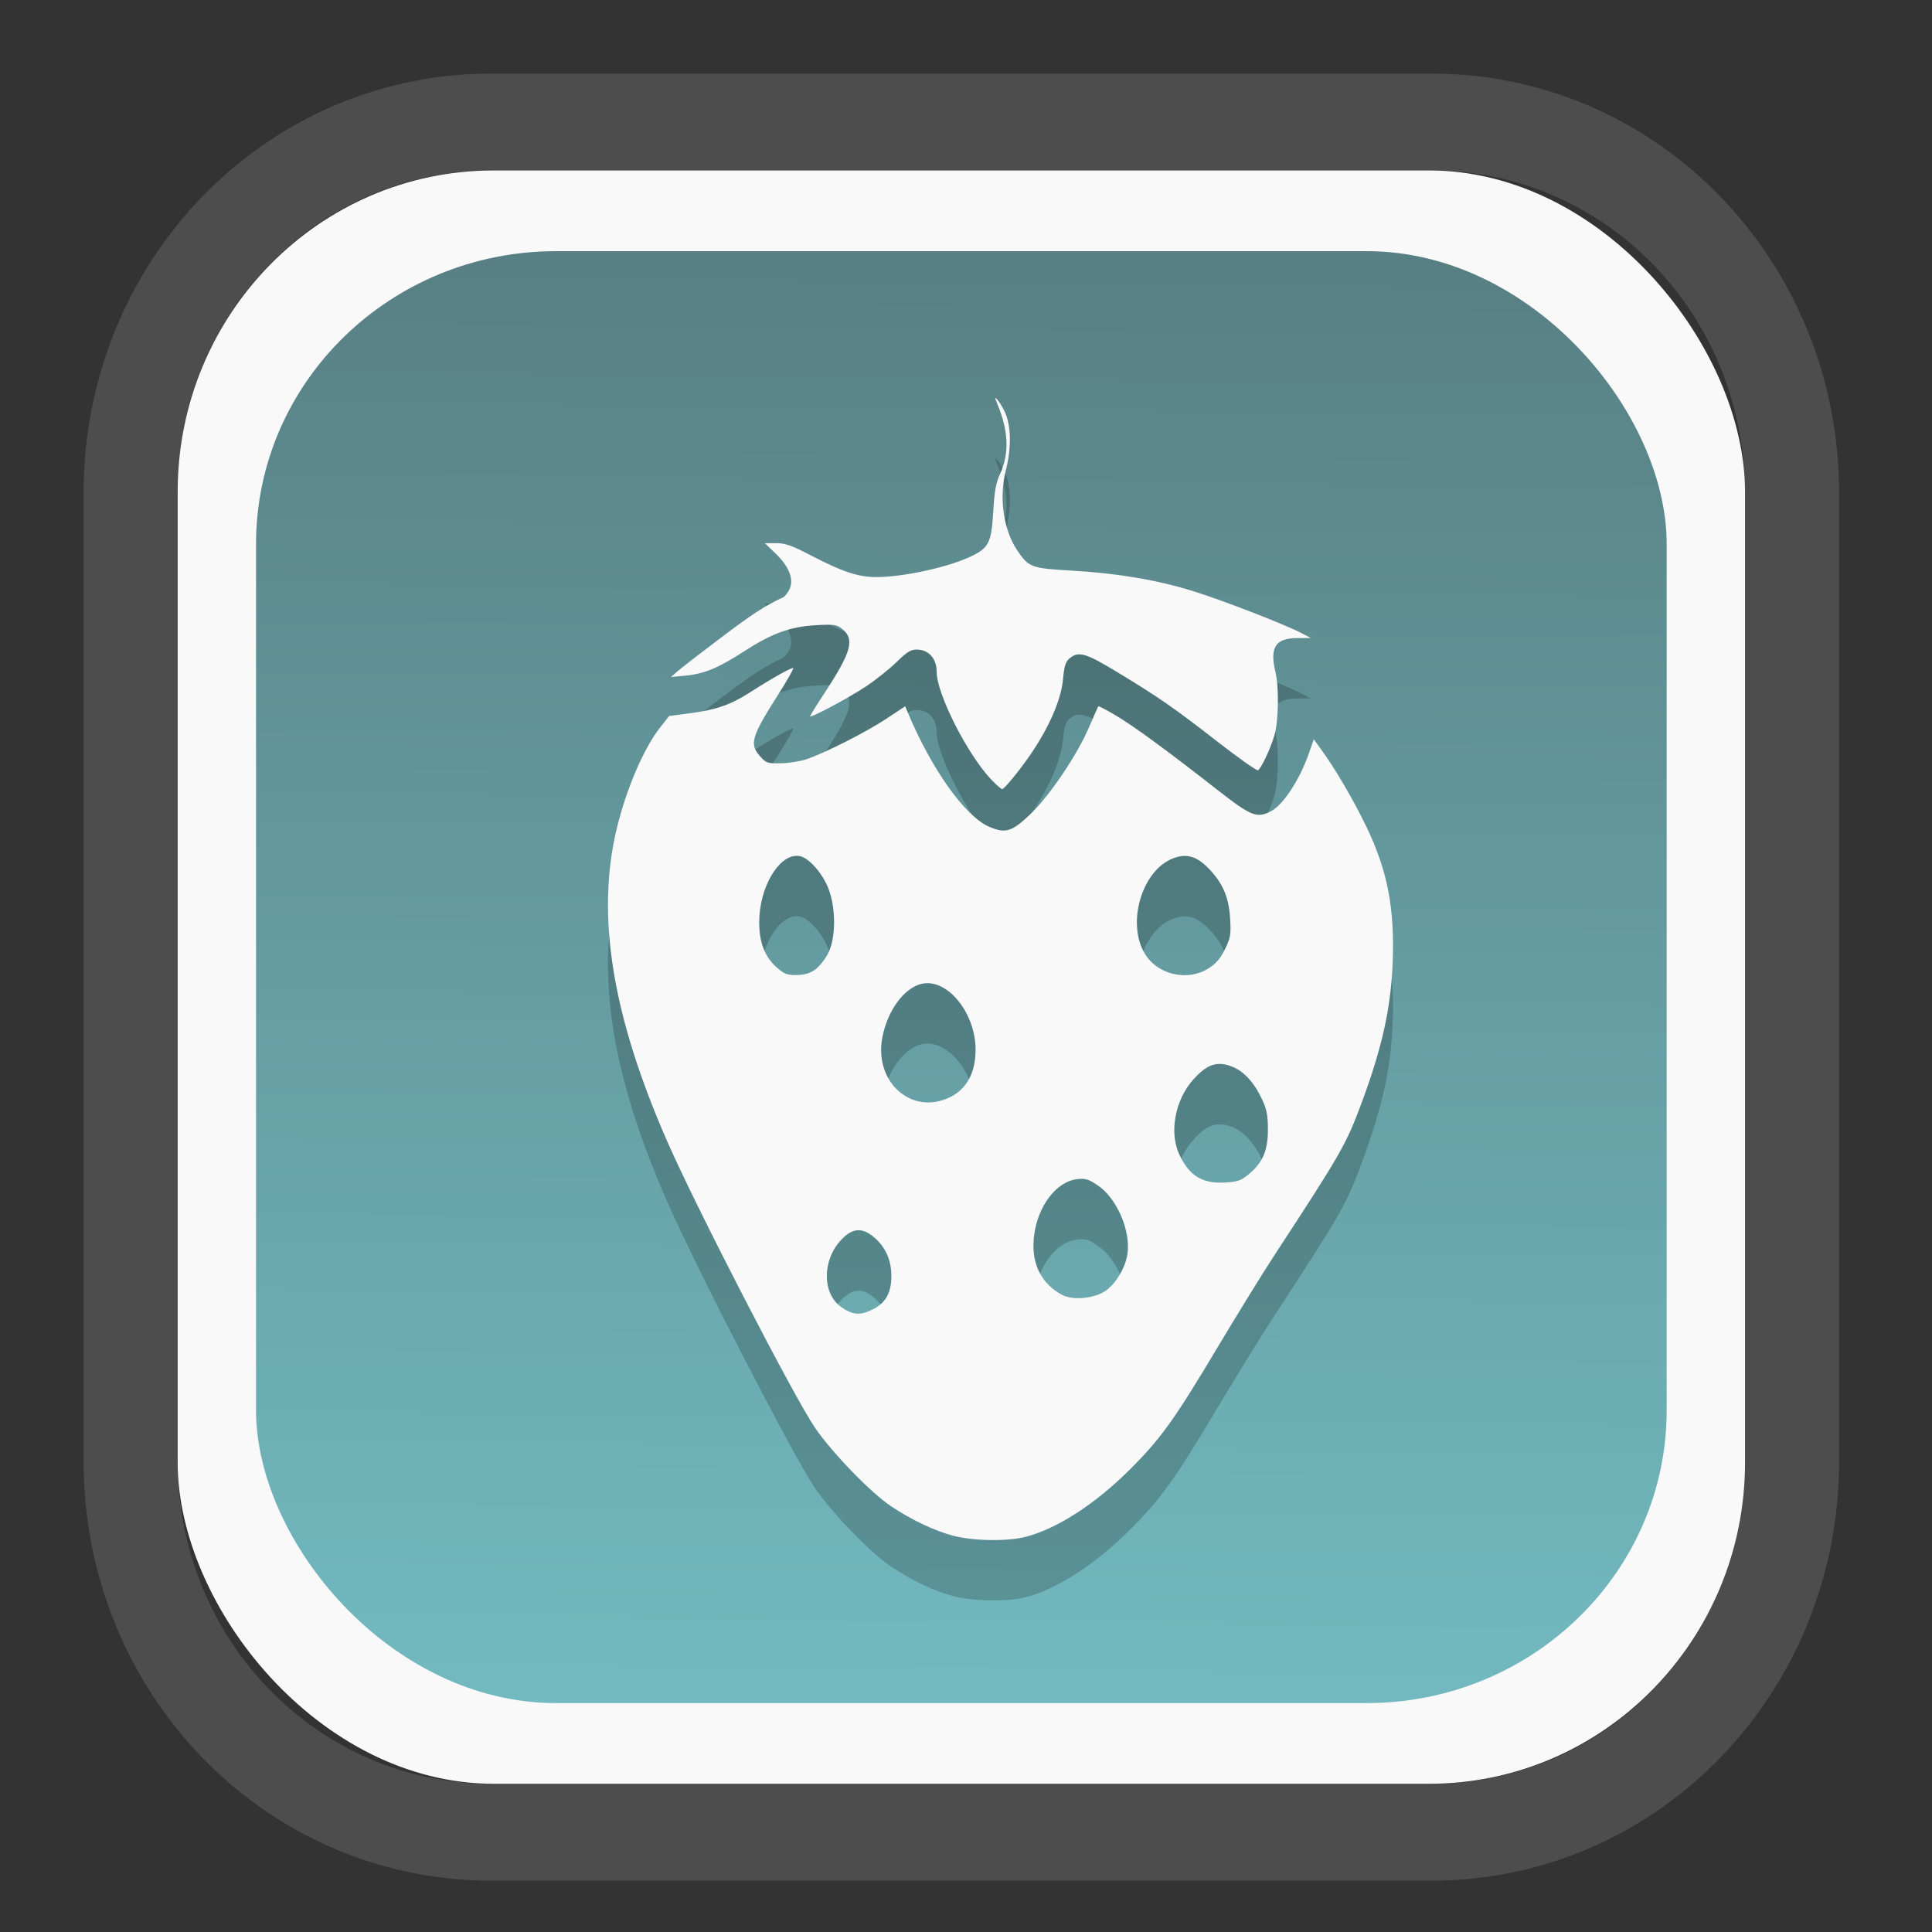 <?xml version="1.0" encoding="UTF-8" standalone="no"?>
<svg
   width="64"
   height="64"
   version="1.1"
   id="svg73"
   sodipodi:docname="Blue.svg"
   inkscape:version="1.3.2 (091e20ef0f, 2023-11-25)"
   xmlns:inkscape="http://www.inkscape.org/namespaces/inkscape"
   xmlns:sodipodi="http://sodipodi.sourceforge.net/DTD/sodipodi-0.dtd"
   xmlns:xlink="http://www.w3.org/1999/xlink"
   xmlns="http://www.w3.org/2000/svg"
   xmlns:svg="http://www.w3.org/2000/svg"
   xmlns:rdf="http://www.w3.org/1999/02/22-rdf-syntax-ns#"
   xmlns:cc="http://creativecommons.org/ns#"
   xmlns:dc="http://purl.org/dc/elements/1.1/">
  <rect width="100%" height="100%" fill="#333333" stroke="none"/>
  <sodipodi:namedview
     pagecolor="#f5f7fa"
     bordercolor="#666666"
     borderopacity="1"
     objecttolerance="10"
     gridtolerance="10"
     guidetolerance="10"
     inkscape:pageopacity="0"
     inkscape:pageshadow="2"
     inkscape:window-width="1377"
     inkscape:window-height="886"
     id="namedview75"
     showgrid="false"
     inkscape:zoom="6.2890624"
     inkscape:cx="47.701864"
     inkscape:cy="46.191305"
     inkscape:window-x="233"
     inkscape:window-y="88"
     inkscape:window-maximized="0"
     inkscape:current-layer="g877"
     inkscape:document-rotation="0"
     inkscape:pagecheckerboard="0"
     inkscape:showpageshadow="2"
     inkscape:deskcolor="#d1d1d1" />
  <defs
     id="defs29">
    <linearGradient
       id="linearGradient5"
       inkscape:collect="always">
      <stop
         style="stop-color:#588084;stop-opacity:1;"
         offset="0"
         id="stop5" />
      <stop
         style="stop-color:#72bac0;stop-opacity:1;"
         offset="1"
         id="stop6" />
    </linearGradient>
    <inkscape:path-effect
       effect="powerclip"
       id="path-effect1980"
       is_visible="true"
       lpeversion="1"
       inverse="true"
       flatten="false"
       hide_clip="false"
       message="Use fill-rule evenodd on &lt;b&gt;fill and stroke&lt;/b&gt; dialog if no flatten result after convert clip to paths." />
    <clipPath
       clipPathUnits="userSpaceOnUse"
       id="clipPath1976">
      <rect
         x="9.678"
         y="9.925"
         width="43.343"
         height="44.613"
         rx="8.669"
         ry="8.923"
         fill="url(#linearGradient862)"
         stroke-width="2.968"
         id="rect1978"
         style="display:none;fill:#333333;fill-opacity:1"
         d="m 18.347,9.925 h 26.005 c 4.803,0 8.669,3.98 8.669,8.923 v 26.767 c 0,4.943 -3.866,8.923 -8.669,8.923 h -26.005 c -4.803,0 -8.669,-3.98 -8.669,-8.923 V 18.848 c 0,-4.943 3.866,-8.923 8.669,-8.923 z" />
      <path
         id="lpe_path-effect1980"
         style="fill:#333333;fill-opacity:1"
         class="powerclip"
         d="M 2.076,2.246 H 60.624 V 62.217 H 2.076 Z M 18.347,9.925 c -4.803,0 -8.669,3.98 -8.669,8.923 v 26.767 c 0,4.943 3.866,8.923 8.669,8.923 h 26.005 c 4.803,0 8.669,-3.98 8.669,-8.923 V 18.848 c 0,-4.943 -3.866,-8.923 -8.669,-8.923 z" />
    </clipPath>
    <linearGradient
       inkscape:collect="always"
       xlink:href="#linearGradient5"
       id="linearGradient6"
       x1="33.786"
       y1="12.971"
       x2="33.376"
       y2="52.289"
       gradientUnits="userSpaceOnUse"
       gradientTransform="matrix(1.1,0,0,1.1,-3.185,-3.234)" />
    <linearGradient
       id="d"
       y1="1050.34"
       y2="1038.36"
       gradientUnits="userSpaceOnUse"
       x2="0"
       gradientTransform="matrix(-2.577,0,0,2.581,52,-2661.74)">
      <stop
         stop-color="#c61423"
         id="stop7" />
      <stop
         offset="1"
         stop-color="#dc2b41"
         id="stop8" />
    </linearGradient>
  </defs>
  <g
     id="g877"
     transform="matrix(1.1,0,0,1.1,-3.185,-3.207)">
    <path
       d="m 18.347,7.246 c -6.244,0 -11.271,5.174 -11.271,11.602 v 26.767 c 0,6.427 5.027,11.602 11.271,11.602 h 26.005 c 6.244,0 11.271,-5.174 11.271,-11.602 V 18.848 c 0,-6.427 -5.027,-11.602 -11.271,-11.602 z"
       fill="url(#linearGradient910)"
       stroke-width="3.324"
       id="path33"
       style="fill:#4d4d4d;fill-opacity:1"
       clip-path="url(#clipPath1976)"
       inkscape:path-effect="#path-effect1980"
       inkscape:original-d="m 18.347203,7.2464043 c -6.244452,0 -11.2714308,5.1741617 -11.2714308,11.6016437 v 26.767119 c 0,6.427394 5.0268918,11.601644 11.2714308,11.601644 h 26.005262 c 6.244452,0 11.271431,-5.174161 11.271431,-11.601644 V 18.848048 c 0,-6.427393 -5.026893,-11.6016437 -11.271431,-11.6016437 z"
       transform="matrix(1.089,0,0,1.089,-2.294,-2.759)" />
    <rect
       x="8.246"
       y="8.049"
       width="47.201"
       height="48.584"
       rx="9.512"
       ry="9.678"
       fill="url(#linearGradient862)"
       stroke-width="3.232"
       id="rect35-7"
       style="opacity:1;fill:#f9f9f9;fill-opacity:1" />
    <rect
       x="10.606"
       y="10.479"
       width="42.481"
       height="43.725"
       rx="9.034"
       ry="8.82"
       fill="url(#linearGradient862)"
       stroke-width="2.909"
       id="rect35-7-3"
       style="fill:url(#linearGradient6)" />
    <path
       id="path11-0"
       style="fill:#000000;fill-opacity:1;stroke:none;stroke-width:0.204;stroke-opacity:1;opacity:0.2"
       d="m 32.872,16.724 c -0.005,0.011 0.004,0.046 0.034,0.116 0.364,0.846 0.396,1.539 0.103,2.173 -0.122,0.264 -0.167,0.518 -0.202,1.124 -0.053,0.913 -0.131,1.081 -0.611,1.324 -0.663,0.336 -2.068,0.651 -2.91,0.651 -0.543,0 -1.026,-0.16 -1.958,-0.646 -0.592,-0.309 -0.779,-0.375 -1.059,-0.375 h -0.341 l 0.335,0.322 c 0.405,0.393 0.549,0.779 0.404,1.074 -0.051,0.105 -0.138,0.212 -0.194,0.238 -0.544,0.252 -0.91,0.491 -1.859,1.207 -0.606,0.457 -1.195,0.912 -1.308,1.011 l -0.204,0.179 0.421,-0.04 c 0.573,-0.053 0.999,-0.228 1.758,-0.72 0.856,-0.555 1.403,-0.755 2.179,-0.8 0.551,-0.032 0.63,-0.021 0.792,0.107 0.391,0.311 0.288,0.692 -0.52,1.925 -0.244,0.372 -0.442,0.692 -0.442,0.71 0,0.068 1.147,-0.543 1.676,-0.893 0.304,-0.201 0.722,-0.536 0.933,-0.743 0.309,-0.304 0.426,-0.374 0.606,-0.373 0.361,0.004 0.598,0.27 0.598,0.674 0,0.664 0.94,2.511 1.657,3.255 0.154,0.16 0.298,0.283 0.322,0.274 0.093,-0.038 0.601,-0.671 0.905,-1.129 0.534,-0.804 0.864,-1.583 0.92,-2.173 0.04,-0.419 0.079,-0.539 0.206,-0.642 0.268,-0.217 0.478,-0.155 1.423,0.417 1.246,0.754 1.714,1.078 3.032,2.104 0.631,0.491 1.177,0.876 1.211,0.855 0.1,-0.062 0.374,-0.644 0.493,-1.044 0.127,-0.427 0.145,-1.448 0.034,-1.912 -0.178,-0.744 -0.003,-1.021 0.651,-1.025 l 0.413,-0.002 -0.272,-0.143 c -0.496,-0.262 -2.422,-1.008 -3.295,-1.276 -1.087,-0.334 -2.263,-0.532 -3.641,-0.611 -1.202,-0.069 -1.283,-0.097 -1.621,-0.592 -0.426,-0.621 -0.568,-1.588 -0.356,-2.424 0.175,-0.692 0.163,-1.362 -0.036,-1.775 -0.113,-0.236 -0.262,-0.433 -0.278,-0.4 z m -6.085,8.13 c -0.036,-0.036 -0.603,0.281 -1.348,0.756 -0.557,0.355 -0.996,0.504 -1.786,0.606 l -0.606,0.08 -0.267,0.339 c -0.497,0.628 -1.024,1.856 -1.312,3.053 -0.627,2.609 -0.141,5.625 1.518,9.412 0.872,1.991 3.818,7.7 4.458,8.638 0.5,0.733 1.679,1.951 2.276,2.35 0.622,0.416 1.321,0.747 1.878,0.893 0.613,0.161 1.638,0.176 2.186,0.034 0.943,-0.246 2.081,-0.979 3.114,-2.005 0.945,-0.938 1.353,-1.505 2.651,-3.679 0.593,-0.993 1.367,-2.249 1.722,-2.792 2.016,-3.081 2.167,-3.346 2.63,-4.595 0.614,-1.655 0.879,-2.845 0.933,-4.19 0.067,-1.659 -0.151,-2.796 -0.788,-4.119 -0.385,-0.801 -0.939,-1.749 -1.369,-2.339 l -0.217,-0.299 -0.158,0.451 c -0.267,0.765 -0.768,1.529 -1.127,1.714 -0.432,0.224 -0.596,0.157 -1.645,-0.663 -1.506,-1.178 -2.493,-1.9 -3.039,-2.224 -0.274,-0.162 -0.509,-0.284 -0.52,-0.272 -0.011,0.013 -0.136,0.295 -0.278,0.627 -0.365,0.854 -1.202,2.089 -1.794,2.647 -0.535,0.504 -0.723,0.56 -1.202,0.36 -0.729,-0.305 -1.747,-1.731 -2.466,-3.453 l -0.076,-0.181 -0.566,0.375 c -0.607,0.402 -1.849,1.032 -2.405,1.219 -0.187,0.063 -0.534,0.117 -0.771,0.122 -0.405,0.008 -0.442,-0.003 -0.63,-0.213 -0.326,-0.365 -0.26,-0.587 0.547,-1.855 0.268,-0.42 0.472,-0.779 0.453,-0.798 z m 0.105,5.652 c 0.037,3.81e-4 0.075,0.005 0.112,0.015 0.269,0.068 0.662,0.519 0.838,0.967 0.233,0.592 0.229,1.497 -0.011,1.962 -0.096,0.186 -0.277,0.408 -0.402,0.493 -0.158,0.107 -0.328,0.154 -0.558,0.154 -0.283,0 -0.368,-0.034 -0.598,-0.242 -0.352,-0.318 -0.516,-0.75 -0.514,-1.358 0.003,-1.028 0.573,-1.996 1.133,-1.99 z m 11.63,0.006 c 0.284,-0.02 0.532,0.114 0.817,0.423 0.397,0.43 0.565,0.84 0.602,1.474 0.028,0.471 0.012,0.567 -0.156,0.91 -0.138,0.282 -0.269,0.433 -0.499,0.579 -0.625,0.396 -1.52,0.194 -1.906,-0.43 -0.569,-0.92 -0.101,-2.525 0.842,-2.885 0.105,-0.04 0.204,-0.065 0.299,-0.072 z m -7.759,3.832 c 0.729,-0.061 1.509,0.932 1.512,1.998 0.002,0.679 -0.259,1.175 -0.75,1.423 -1.163,0.589 -2.332,-0.446 -2.053,-1.815 0.16,-0.785 0.628,-1.433 1.145,-1.581 0.048,-0.014 0.097,-0.021 0.145,-0.025 z m 8.915,2.43 c 0.096,0.007 0.197,0.032 0.305,0.074 0.365,0.139 0.677,0.475 0.918,0.99 0.144,0.308 0.177,0.478 0.177,0.922 6e-5,0.636 -0.163,1.002 -0.6,1.354 -0.221,0.177 -0.326,0.213 -0.714,0.232 -0.666,0.033 -1.053,-0.207 -1.35,-0.836 -0.317,-0.672 -0.134,-1.655 0.423,-2.274 0.303,-0.337 0.552,-0.481 0.84,-0.461 z m -4.176,3.46 c 0.143,0.006 0.25,0.059 0.463,0.204 0.568,0.386 0.99,1.372 0.882,2.068 -0.063,0.407 -0.35,0.888 -0.655,1.099 -0.339,0.235 -0.99,0.297 -1.312,0.124 -0.565,-0.304 -0.867,-0.825 -0.863,-1.489 0.006,-1.002 0.613,-1.919 1.324,-1.998 0.061,-0.007 0.112,-0.01 0.16,-0.009 z m -6.776,1.548 c 0.162,-0.009 0.328,0.068 0.512,0.23 0.33,0.29 0.499,0.674 0.501,1.141 0.002,0.502 -0.164,0.809 -0.545,1.004 -0.389,0.2 -0.618,0.184 -0.969,-0.065 -0.577,-0.409 -0.573,-1.416 0.009,-2.028 0.171,-0.18 0.33,-0.274 0.493,-0.282 z" />
    <path
       id="path11"
       style="fill:#f9f9f9;fill-opacity:1;stroke:none;stroke-width:0.204;stroke-opacity:1"
       d="m 32.872,14.906 c -0.005,0.011 0.004,0.046 0.034,0.116 0.364,0.846 0.396,1.539 0.103,2.173 -0.122,0.264 -0.167,0.518 -0.202,1.124 -0.053,0.913 -0.131,1.081 -0.611,1.324 -0.663,0.336 -2.068,0.651 -2.91,0.651 -0.543,0 -1.026,-0.16 -1.958,-0.646 -0.592,-0.309 -0.779,-0.375 -1.059,-0.375 h -0.341 l 0.335,0.322 c 0.405,0.393 0.549,0.779 0.404,1.074 -0.051,0.105 -0.138,0.212 -0.194,0.238 -0.544,0.252 -0.91,0.491 -1.859,1.207 -0.606,0.457 -1.195,0.912 -1.308,1.011 l -0.204,0.179 0.421,-0.04 c 0.573,-0.053 0.999,-0.228 1.758,-0.72 0.856,-0.555 1.403,-0.755 2.179,-0.8 0.551,-0.032 0.63,-0.021 0.792,0.107 0.391,0.311 0.288,0.692 -0.52,1.925 -0.244,0.372 -0.442,0.692 -0.442,0.71 0,0.068 1.147,-0.543 1.676,-0.893 0.304,-0.201 0.722,-0.536 0.933,-0.743 0.309,-0.304 0.426,-0.374 0.606,-0.373 0.361,0.004 0.598,0.27 0.598,0.674 0,0.664 0.94,2.511 1.657,3.255 0.154,0.16 0.298,0.283 0.322,0.274 0.093,-0.038 0.601,-0.671 0.905,-1.129 0.534,-0.804 0.864,-1.583 0.92,-2.173 0.04,-0.419 0.079,-0.539 0.206,-0.642 0.268,-0.217 0.478,-0.155 1.423,0.417 1.246,0.754 1.714,1.078 3.032,2.104 0.631,0.491 1.177,0.876 1.211,0.855 0.1,-0.062 0.374,-0.644 0.493,-1.044 0.127,-0.427 0.145,-1.448 0.034,-1.912 -0.178,-0.744 -0.003,-1.021 0.651,-1.025 l 0.413,-0.002 -0.272,-0.143 c -0.496,-0.262 -2.422,-1.008 -3.295,-1.276 -1.087,-0.334 -2.263,-0.532 -3.641,-0.611 -1.202,-0.069 -1.283,-0.097 -1.621,-0.592 -0.426,-0.621 -0.568,-1.588 -0.356,-2.424 0.175,-0.692 0.163,-1.362 -0.036,-1.775 -0.113,-0.236 -0.262,-0.433 -0.278,-0.4 z m -6.085,8.13 c -0.036,-0.036 -0.603,0.281 -1.348,0.756 -0.557,0.355 -0.996,0.504 -1.786,0.606 l -0.606,0.08 -0.267,0.339 c -0.497,0.628 -1.024,1.856 -1.312,3.053 -0.627,2.609 -0.141,5.625 1.518,9.412 0.872,1.991 3.818,7.7 4.458,8.638 0.5,0.733 1.679,1.951 2.276,2.35 0.622,0.416 1.321,0.747 1.878,0.893 0.613,0.161 1.638,0.176 2.186,0.034 0.943,-0.246 2.081,-0.979 3.114,-2.005 0.945,-0.938 1.353,-1.505 2.651,-3.679 0.593,-0.993 1.367,-2.249 1.722,-2.792 2.016,-3.081 2.167,-3.346 2.63,-4.595 0.614,-1.655 0.879,-2.845 0.933,-4.19 0.067,-1.659 -0.151,-2.796 -0.788,-4.119 -0.385,-0.801 -0.939,-1.749 -1.369,-2.339 l -0.217,-0.299 -0.158,0.451 c -0.267,0.765 -0.768,1.529 -1.127,1.714 -0.432,0.224 -0.596,0.157 -1.645,-0.663 -1.506,-1.178 -2.493,-1.9 -3.039,-2.224 -0.274,-0.162 -0.509,-0.284 -0.52,-0.272 -0.011,0.013 -0.136,0.295 -0.278,0.627 -0.365,0.854 -1.202,2.089 -1.794,2.647 -0.535,0.504 -0.723,0.56 -1.202,0.36 -0.729,-0.305 -1.747,-1.731 -2.466,-3.453 l -0.076,-0.181 -0.566,0.375 c -0.607,0.402 -1.849,1.032 -2.405,1.219 -0.187,0.063 -0.534,0.117 -0.771,0.122 -0.405,0.008 -0.442,-0.003 -0.63,-0.213 -0.326,-0.365 -0.26,-0.587 0.547,-1.855 0.268,-0.42 0.472,-0.779 0.453,-0.798 z m 0.105,5.652 c 0.037,3.81e-4 0.075,0.005 0.112,0.015 0.269,0.068 0.662,0.519 0.838,0.967 0.233,0.592 0.229,1.497 -0.011,1.962 -0.096,0.186 -0.277,0.408 -0.402,0.493 -0.158,0.107 -0.328,0.154 -0.558,0.154 -0.283,0 -0.368,-0.034 -0.598,-0.242 -0.352,-0.318 -0.516,-0.75 -0.514,-1.358 0.003,-1.028 0.573,-1.996 1.133,-1.99 z m 11.63,0.006 c 0.284,-0.02 0.532,0.114 0.817,0.423 0.397,0.43 0.565,0.84 0.602,1.474 0.028,0.471 0.012,0.567 -0.156,0.91 -0.138,0.282 -0.269,0.433 -0.499,0.579 -0.625,0.396 -1.52,0.194 -1.906,-0.43 -0.569,-0.92 -0.101,-2.525 0.842,-2.885 0.105,-0.04 0.204,-0.065 0.299,-0.072 z m -7.759,3.832 c 0.729,-0.061 1.509,0.932 1.512,1.998 0.002,0.679 -0.259,1.175 -0.75,1.423 -1.163,0.589 -2.332,-0.446 -2.053,-1.815 0.16,-0.785 0.628,-1.433 1.145,-1.581 0.048,-0.014 0.097,-0.021 0.145,-0.025 z m 8.915,2.43 c 0.096,0.007 0.197,0.032 0.305,0.074 0.365,0.139 0.677,0.475 0.918,0.99 0.144,0.308 0.177,0.478 0.177,0.922 6e-5,0.636 -0.163,1.002 -0.6,1.354 -0.221,0.177 -0.326,0.213 -0.714,0.232 -0.666,0.033 -1.053,-0.207 -1.35,-0.836 -0.317,-0.672 -0.134,-1.655 0.423,-2.274 0.303,-0.337 0.552,-0.481 0.84,-0.461 z m -4.176,3.46 c 0.143,0.006 0.25,0.059 0.463,0.204 0.568,0.386 0.99,1.372 0.882,2.068 -0.063,0.407 -0.35,0.888 -0.655,1.099 -0.339,0.235 -0.99,0.297 -1.312,0.124 -0.565,-0.304 -0.867,-0.825 -0.863,-1.489 0.006,-1.002 0.613,-1.919 1.324,-1.998 0.061,-0.007 0.112,-0.01 0.16,-0.009 z m -6.776,1.548 c 0.162,-0.009 0.328,0.068 0.512,0.23 0.33,0.29 0.499,0.674 0.501,1.141 0.002,0.502 -0.164,0.809 -0.545,1.004 -0.389,0.2 -0.618,0.184 -0.969,-0.065 -0.577,-0.409 -0.573,-1.416 0.009,-2.028 0.171,-0.18 0.33,-0.274 0.493,-0.282 z" />
    <path
       style="fill:#f5f7fa;stroke-width:0.204;fill-opacity:1"
       d=""
       id="path3" />
  </g>
</svg>
